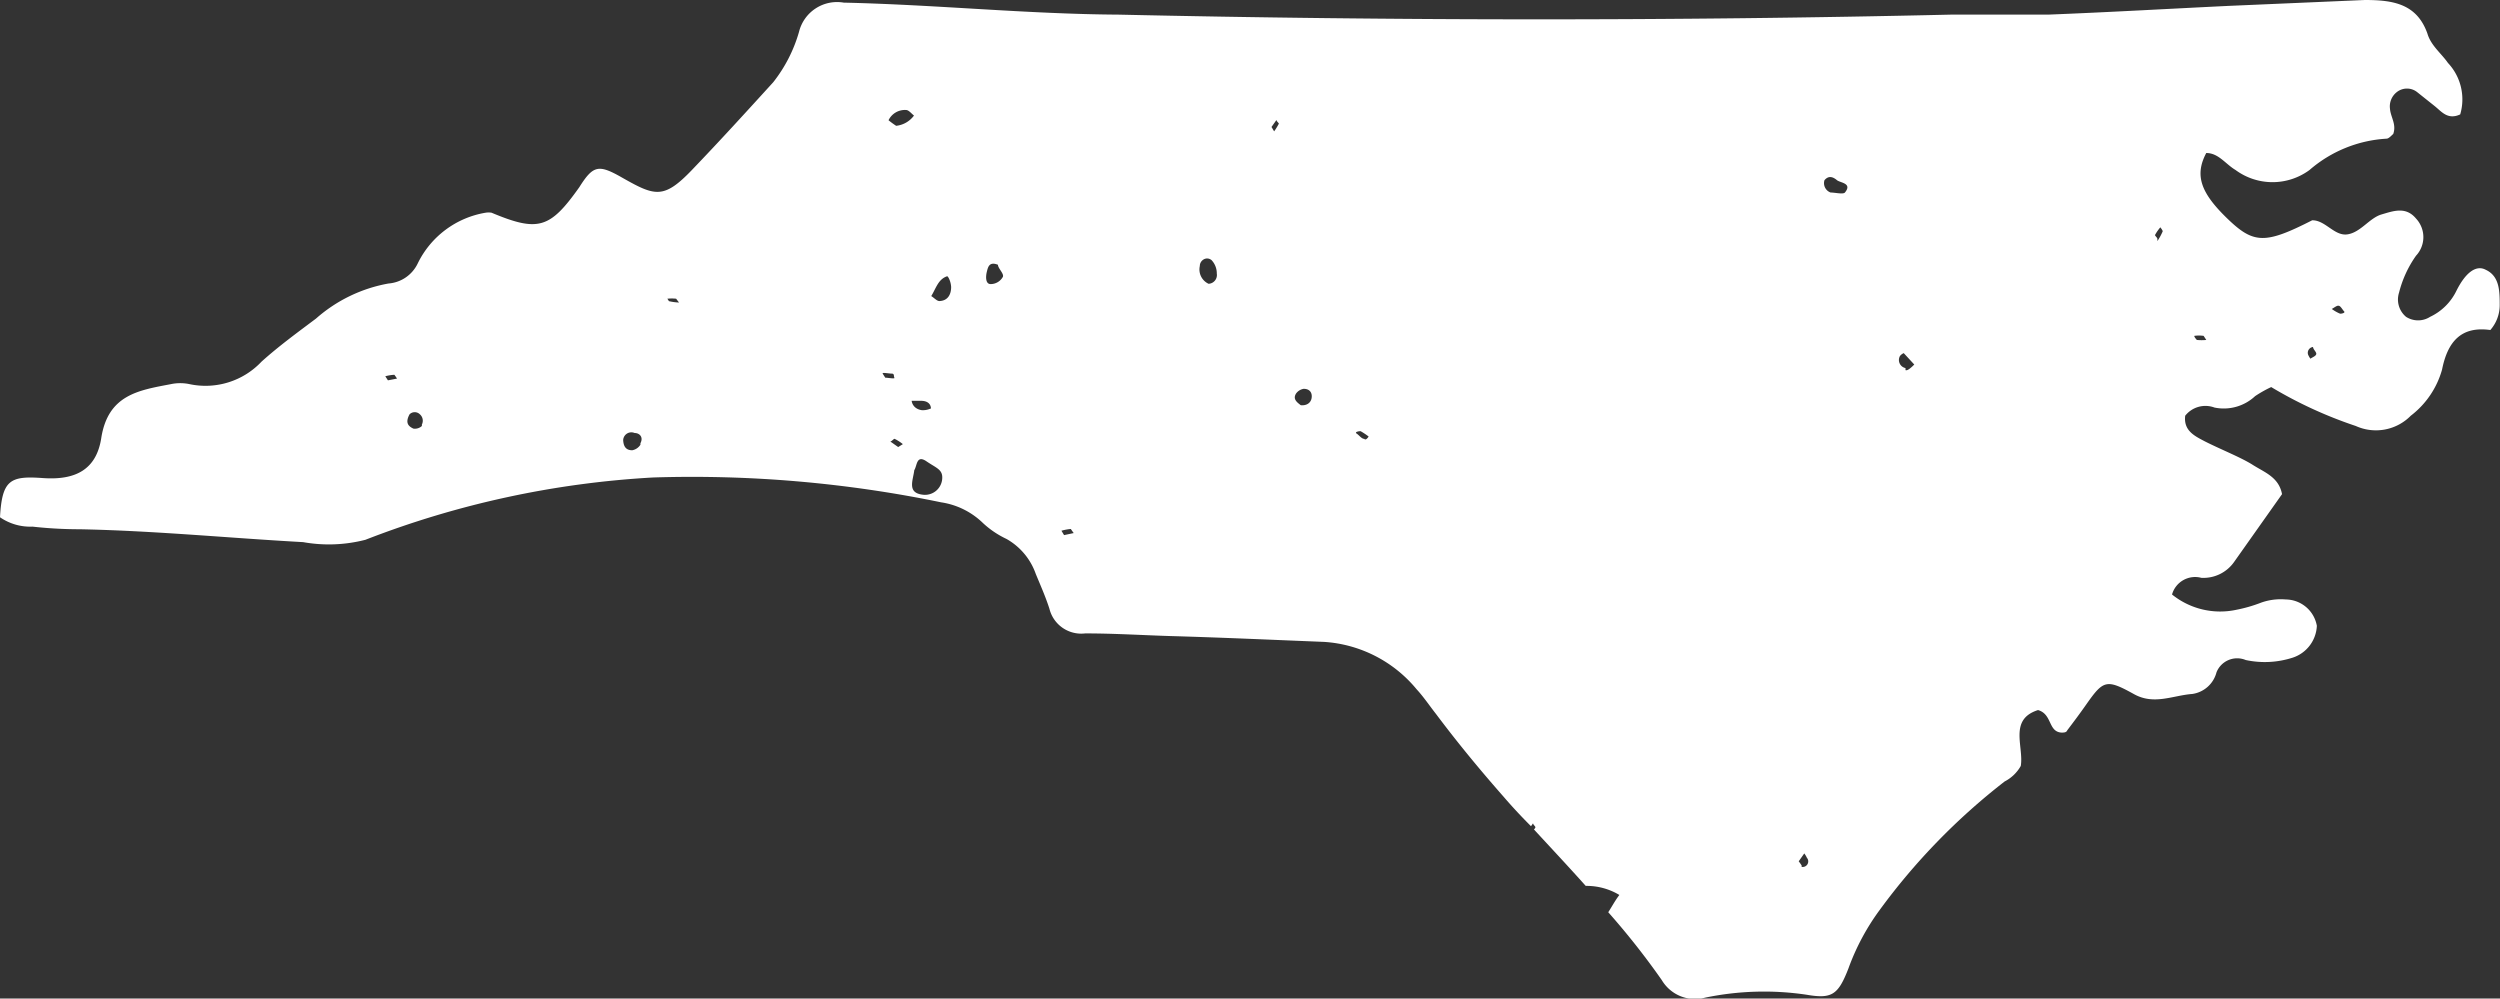 <svg xmlns="http://www.w3.org/2000/svg" viewBox="0 0 85.45 34.13"><rect x="0" y="0" width="85.45" height="34.13" fill="#333333" stroke="none"/><title>north_carolina</title><g id="Layer_2" data-name="Layer 2"><g id="_ÎÓÈ_1" data-name="—ÎÓÈ 1"><path d="M79.19,21.39a1.09,1.09,0,0,0-1.06-.9,2,2,0,0,0-.85.11,4.91,4.91,0,0,1-.83.24,2.62,2.62,0,0,1-2.21-.52.82.82,0,0,1,1-.57,1.28,1.28,0,0,0,1.12-.54L78,16.89c-.11-.58-.59-.74-1-1s-1.1-.53-1.65-.81c-.34-.18-.72-.36-.66-.87a.88.88,0,0,1,1-.28,1.57,1.57,0,0,0,1.39-.39,4.14,4.14,0,0,1,.55-.31,14.59,14.59,0,0,0,2.89,1.33,1.67,1.67,0,0,0,1.88-.35,3,3,0,0,0,1.07-1.58c.19-.95.65-1.49,1.65-1.35a1.29,1.29,0,0,0,.32-.84c0-.48,0-1-.48-1.22-.32-.17-.68.08-1,.72a1.9,1.9,0,0,1-.9.89.76.76,0,0,1-.82,0A.77.77,0,0,1,82,10a3.79,3.79,0,0,1,.58-1.26.93.93,0,0,0,0-1.27c-.35-.42-.77-.26-1.18-.14s-.71.61-1.16.68-.76-.49-1.21-.48c-1.61.82-2,.81-2.9-.06S75,6,75.41,5.23c.42,0,.66.38,1,.58a2.13,2.13,0,0,0,2.53,0,4.41,4.41,0,0,1,2.63-1.07c.08,0,.17-.11.23-.16.12-.33-.09-.58-.11-.86a.62.62,0,0,1,.23-.57.56.56,0,0,1,.7,0l.59.47c.24.19.45.49.88.29a1.82,1.82,0,0,0-.42-1.76c-.22-.32-.58-.59-.7-1C82.61.13,81.8,0,80.83,0L76.2.2C74.13.3,72.05.42,70,.5c-1.11,0-2.22,0-3.33,0-9.48.22-19,.21-28.44,0C35.08.48,32,.16,28.84.09a1.34,1.34,0,0,0-1.53,1,5,5,0,0,1-.88,1.72c-.91,1-1.82,2-2.78,3s-1.26.9-2.37.27c-.82-.47-1-.44-1.48.32-1,1.41-1.4,1.54-3,.87a.67.67,0,0,0-.2,0A3.16,3.16,0,0,0,14.28,9a1.21,1.21,0,0,1-1,.69,5.1,5.1,0,0,0-2.48,1.2c-.64.48-1.27.94-1.86,1.47a2.63,2.63,0,0,1-2.46.77,1.54,1.54,0,0,0-.64,0c-1.1.21-2.15.36-2.38,1.85-.17,1.08-.89,1.44-2,1.36S.07,16.4,0,17.68A1.82,1.82,0,0,0,1.11,18a14.66,14.66,0,0,0,1.62.09c2.55.05,5.09.3,7.63.44a5,5,0,0,0,2.13-.08,32,32,0,0,1,9.84-2.13,42.06,42.06,0,0,1,9.84.85,2.6,2.6,0,0,1,1.43.71,3.13,3.13,0,0,0,.8.54,2.21,2.21,0,0,1,1,1.19c.16.39.34.79.47,1.2a1.12,1.12,0,0,0,1.22.84c1,0,1.93.06,2.9.09,1.76.05,3.52.13,5.27.2a4.47,4.47,0,0,1,3.16,1.62c.24.26.44.56.66.84.75,1,1.51,1.92,2.32,2.84.3.35.62.69.93,1l.07-.1c0,.05.09.11.08.14a.18.18,0,0,1-.05.07c.59.64,1.19,1.28,1.77,1.93a2.17,2.17,0,0,1,1.15.31c-.14.18-.25.39-.38.59a25.92,25.92,0,0,1,1.83,2.32,1.32,1.32,0,0,0,1.48.6A9.87,9.87,0,0,1,61.75,34c.87.15,1.08,0,1.43-.9a7.9,7.9,0,0,1,1.07-2,21.93,21.93,0,0,1,4.27-4.39,1.33,1.33,0,0,0,.55-.53c.11-.66-.42-1.59.59-1.91.49.14.34.74.8.77.08,0,.17,0,.2-.08.22-.29.43-.57.64-.87.59-.84.69-.89,1.63-.37.69.39,1.33.05,2,0a1,1,0,0,0,.83-.74.76.76,0,0,1,1-.42,3.1,3.1,0,0,0,1.6-.08A1.2,1.2,0,0,0,79.19,21.39Zm.74-10.94c.07,0,.13.13.19.19s-.11.09-.14.08a1.33,1.33,0,0,1-.28-.16C79.78,10.52,79.87,10.44,79.93,10.45Zm-.87,1.41c0,.08.12.17.11.24s-.13.11-.2.16a.64.64,0,0,1-.08-.14A.2.2,0,0,1,79.06,11.86ZM13.26,13s-.06-.09-.09-.14a1.54,1.54,0,0,1,.31-.05s.06.08.09.13Zm1.16,1.56a.35.35,0,0,1-.29.09c-.15-.07-.3-.18-.13-.49a.25.25,0,0,1,.35,0A.29.29,0,0,1,14.42,14.51Zm7.47.64a.42.42,0,0,1-.28.19c-.23,0-.3-.15-.31-.35a.28.28,0,0,1,.39-.24C21.86,14.8,22,14.94,21.89,15.15Zm1-4.86s-.05-.09-.08-.13a1.45,1.45,0,0,1,.3,0s.06.08.1.13A1.75,1.75,0,0,1,22.85,10.29Zm9.53-.85a.77.77,0,0,1,.09.32c0,.25-.11.47-.4.48-.09,0-.18-.11-.28-.17C32,9.84,32.07,9.54,32.38,9.44ZM30.63,4.3a3,3,0,0,1-.26-.19.62.62,0,0,1,.6-.35c.09,0,.18.12.27.19A.87.87,0,0,1,30.63,4.3Zm-.37,8.61s-.06-.09-.09-.14.21,0,.31,0,.06.09.09.14S30.36,12.91,30.26,12.91Zm.44,2.37-.27-.19c.05,0,.12-.1.15-.09a1.67,1.67,0,0,1,.28.18Zm.46-1.58.33,0c.15,0,.32.06.33.26a.66.66,0,0,1-.31.06C31.35,14,31.19,13.9,31.16,13.7Zm.39,3.21c-.56-.06-.34-.49-.3-.84.1-.15.07-.54.42-.3s.58.28.53.64A.59.59,0,0,1,31.55,16.91Zm2.31-7.2c-.18,0-.17-.26-.13-.42s.08-.36.38-.24c0,.12.21.3.17.41A.48.48,0,0,1,33.86,9.71Zm2.51,8.58-.09-.15a1.8,1.8,0,0,1,.32-.06s.06.09.1.14ZM41.31,9.7a.54.54,0,0,1-.3-.61c0-.19.22-.34.4-.2a.66.66,0,0,1,.18.46A.3.3,0,0,1,41.31,9.7Zm2.24-5.21-.09-.15.17-.24c0,.05.09.11.08.13A2.26,2.26,0,0,1,43.55,4.49Zm.91,9.36c-.13-.1-.28-.21-.16-.4a.4.4,0,0,1,.26-.16c.22,0,.3.15.27.32S44.65,13.87,44.46,13.85ZM46.63,15c-.09,0-.17-.12-.26-.18s.11-.09.14-.08a2.53,2.53,0,0,1,.27.18C46.73,15,46.67,15.05,46.63,15ZM63.06,6.58c-.06.07-.34,0-.49,0a.34.34,0,0,1-.21-.42c.16-.19.32-.09.43,0S63.32,6.26,63.06,6.58Zm-1.48,23s-.06-.09-.1-.14l.19-.27a.75.75,0,0,1,.09.15A.19.19,0,0,1,61.58,29.63Zm3.55-17a.28.28,0,0,1-.19-.41.32.32,0,0,1,.13-.1l.36.39C65.3,12.59,65.19,12.68,65.13,12.65Zm8.61-4.41c0-.05-.09-.11-.08-.14a1.51,1.51,0,0,1,.18-.26s.09.11.08.14A2,2,0,0,1,73.74,8.24ZM75,11.48a1.12,1.12,0,0,1,.32,0s.06.09.09.14a1.77,1.77,0,0,1-.32,0S75,11.53,75,11.48Z" style="fill:#fff"/></g></g></svg>
